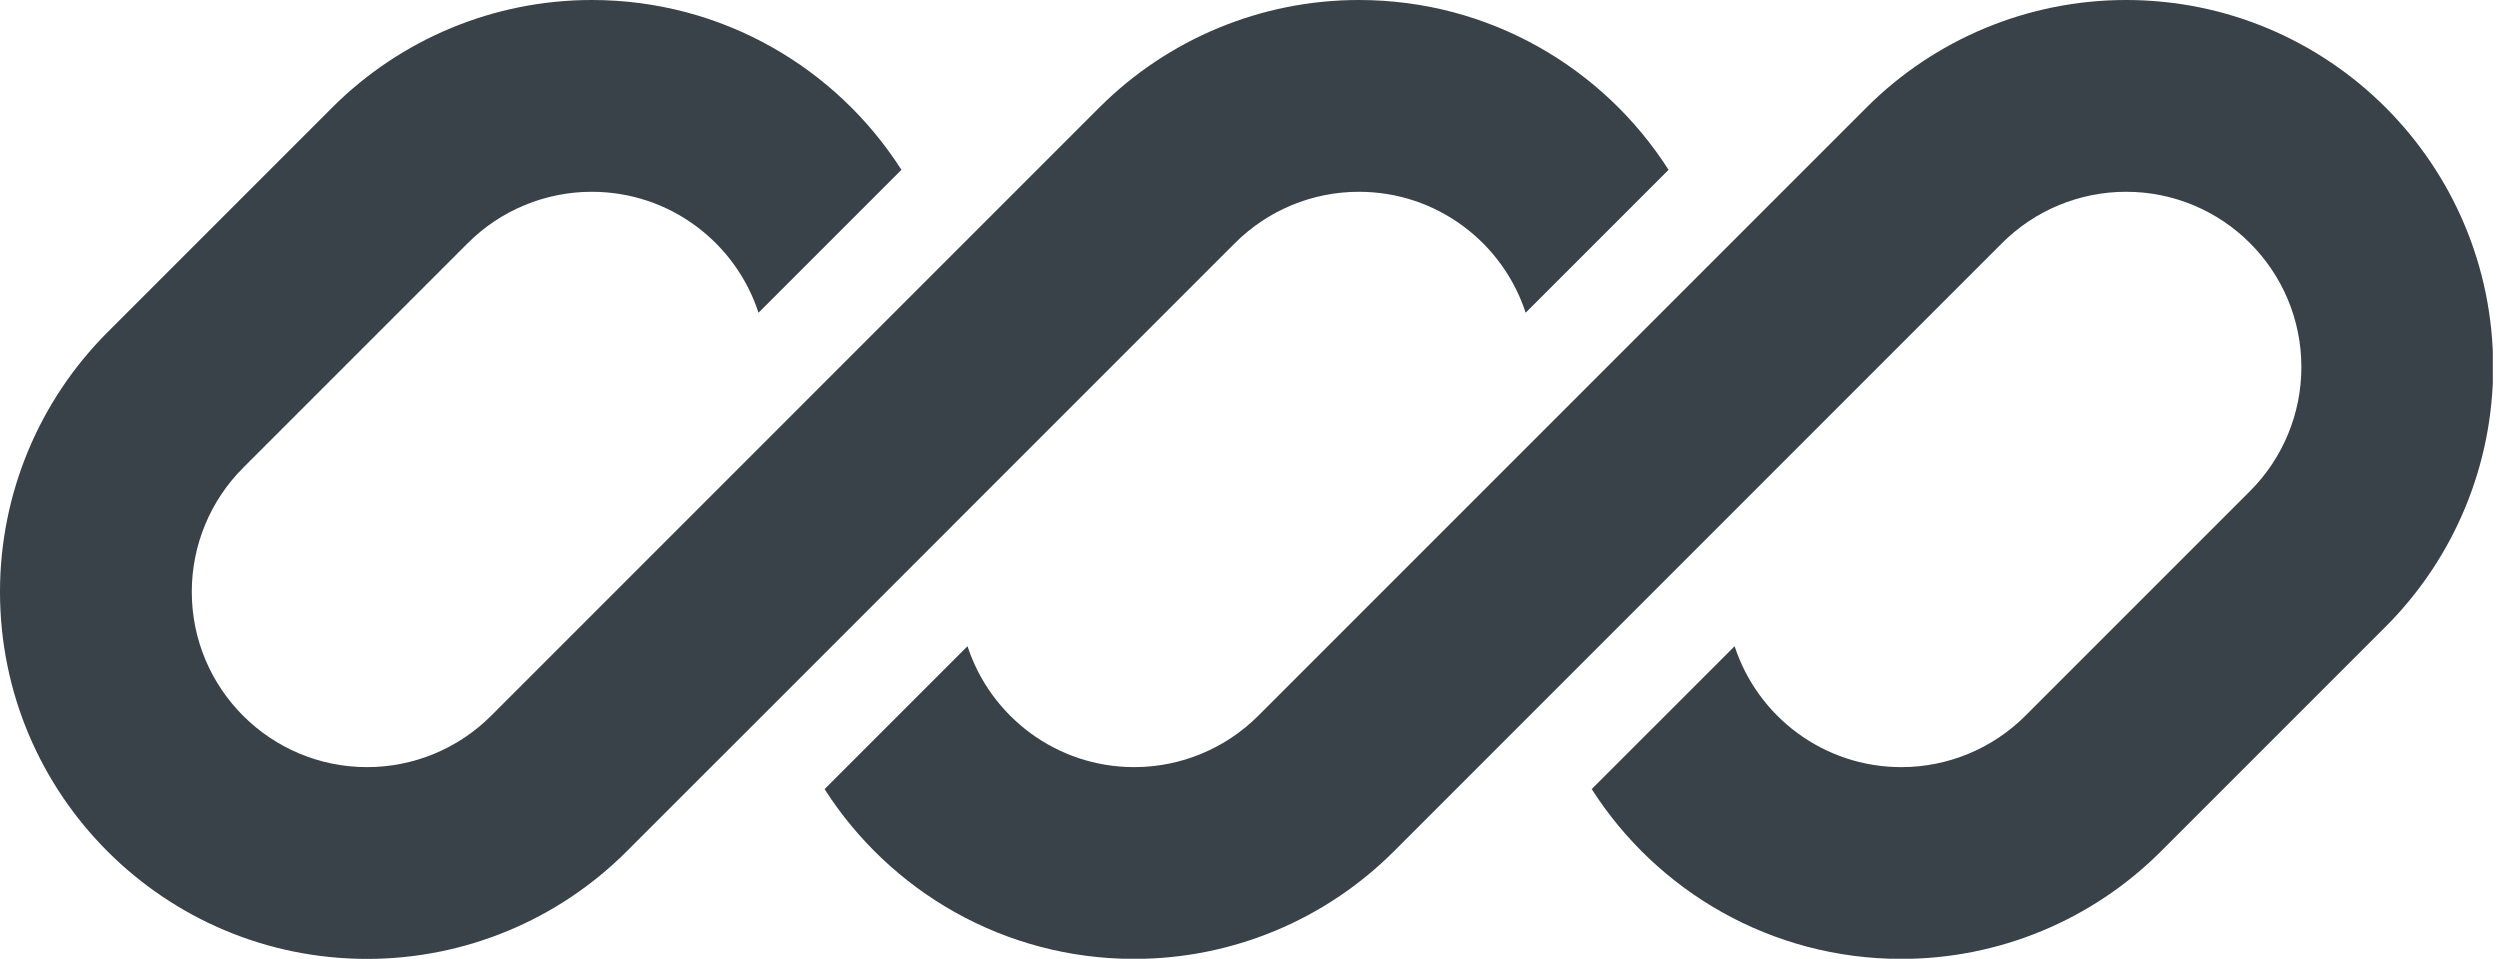 <svg width="73" height="28" viewBox="0 0 73 28" fill="none" xmlns="http://www.w3.org/2000/svg">
<g clip-path="url(#clip0_211_2542)">
<path d="M17.28 0C14.437 0 11.711 1.129 9.701 3.14L3.14 9.701C1.129 11.711 0 14.437 0 17.28C0 23.201 4.799 28 10.72 28C13.563 28 16.289 26.871 18.299 24.86L22.838 20.322C22.838 20.322 22.838 20.322 22.838 20.322L36.06 7.099C37.02 6.139 38.323 5.6 39.68 5.6C41.954 5.6 43.881 7.082 44.549 9.132L48.722 4.959C46.818 1.977 43.48 0 39.68 0C36.837 0 34.111 1.129 32.1 3.14L14.34 20.901C13.38 21.861 12.077 22.4 10.72 22.4C7.892 22.4 5.6 20.108 5.6 17.28C5.6 15.923 6.139 14.62 7.099 13.66L13.66 7.099C14.62 6.139 15.923 5.6 17.28 5.6C19.554 5.6 21.481 7.082 22.149 9.132L26.322 4.959C24.418 1.977 21.08 0 17.28 0Z" fill="#394149"/>
<path d="M36.74 20.901C35.78 21.861 34.477 22.4 33.12 22.4C30.847 22.4 28.92 20.919 28.251 18.869L24.078 23.042C25.982 26.023 29.32 28 33.12 28C35.963 28 38.689 26.871 40.7 24.86L58.46 7.099C59.42 6.139 60.723 5.6 62.08 5.6C64.908 5.6 67.2 7.892 67.2 10.72C67.2 12.077 66.661 13.38 65.701 14.34L59.14 20.901C58.18 21.861 56.877 22.4 55.52 22.4C53.246 22.4 51.319 20.919 50.651 18.869L46.478 23.041C48.382 26.023 51.72 28 55.52 28C58.363 28 61.089 26.871 63.099 24.86L69.66 18.299C71.671 16.289 72.8 13.563 72.8 10.72C72.8 4.799 68.001 0 62.08 0C59.237 0 56.511 1.129 54.501 3.14L36.74 20.901Z" fill="#394149"/>
</g>
<defs>
<clipPath id="clip0_211_2542">
<rect width="36.196" height="13.921" fill="white" transform="scale(2.011)"/>
</clipPath>
</defs>
</svg>
